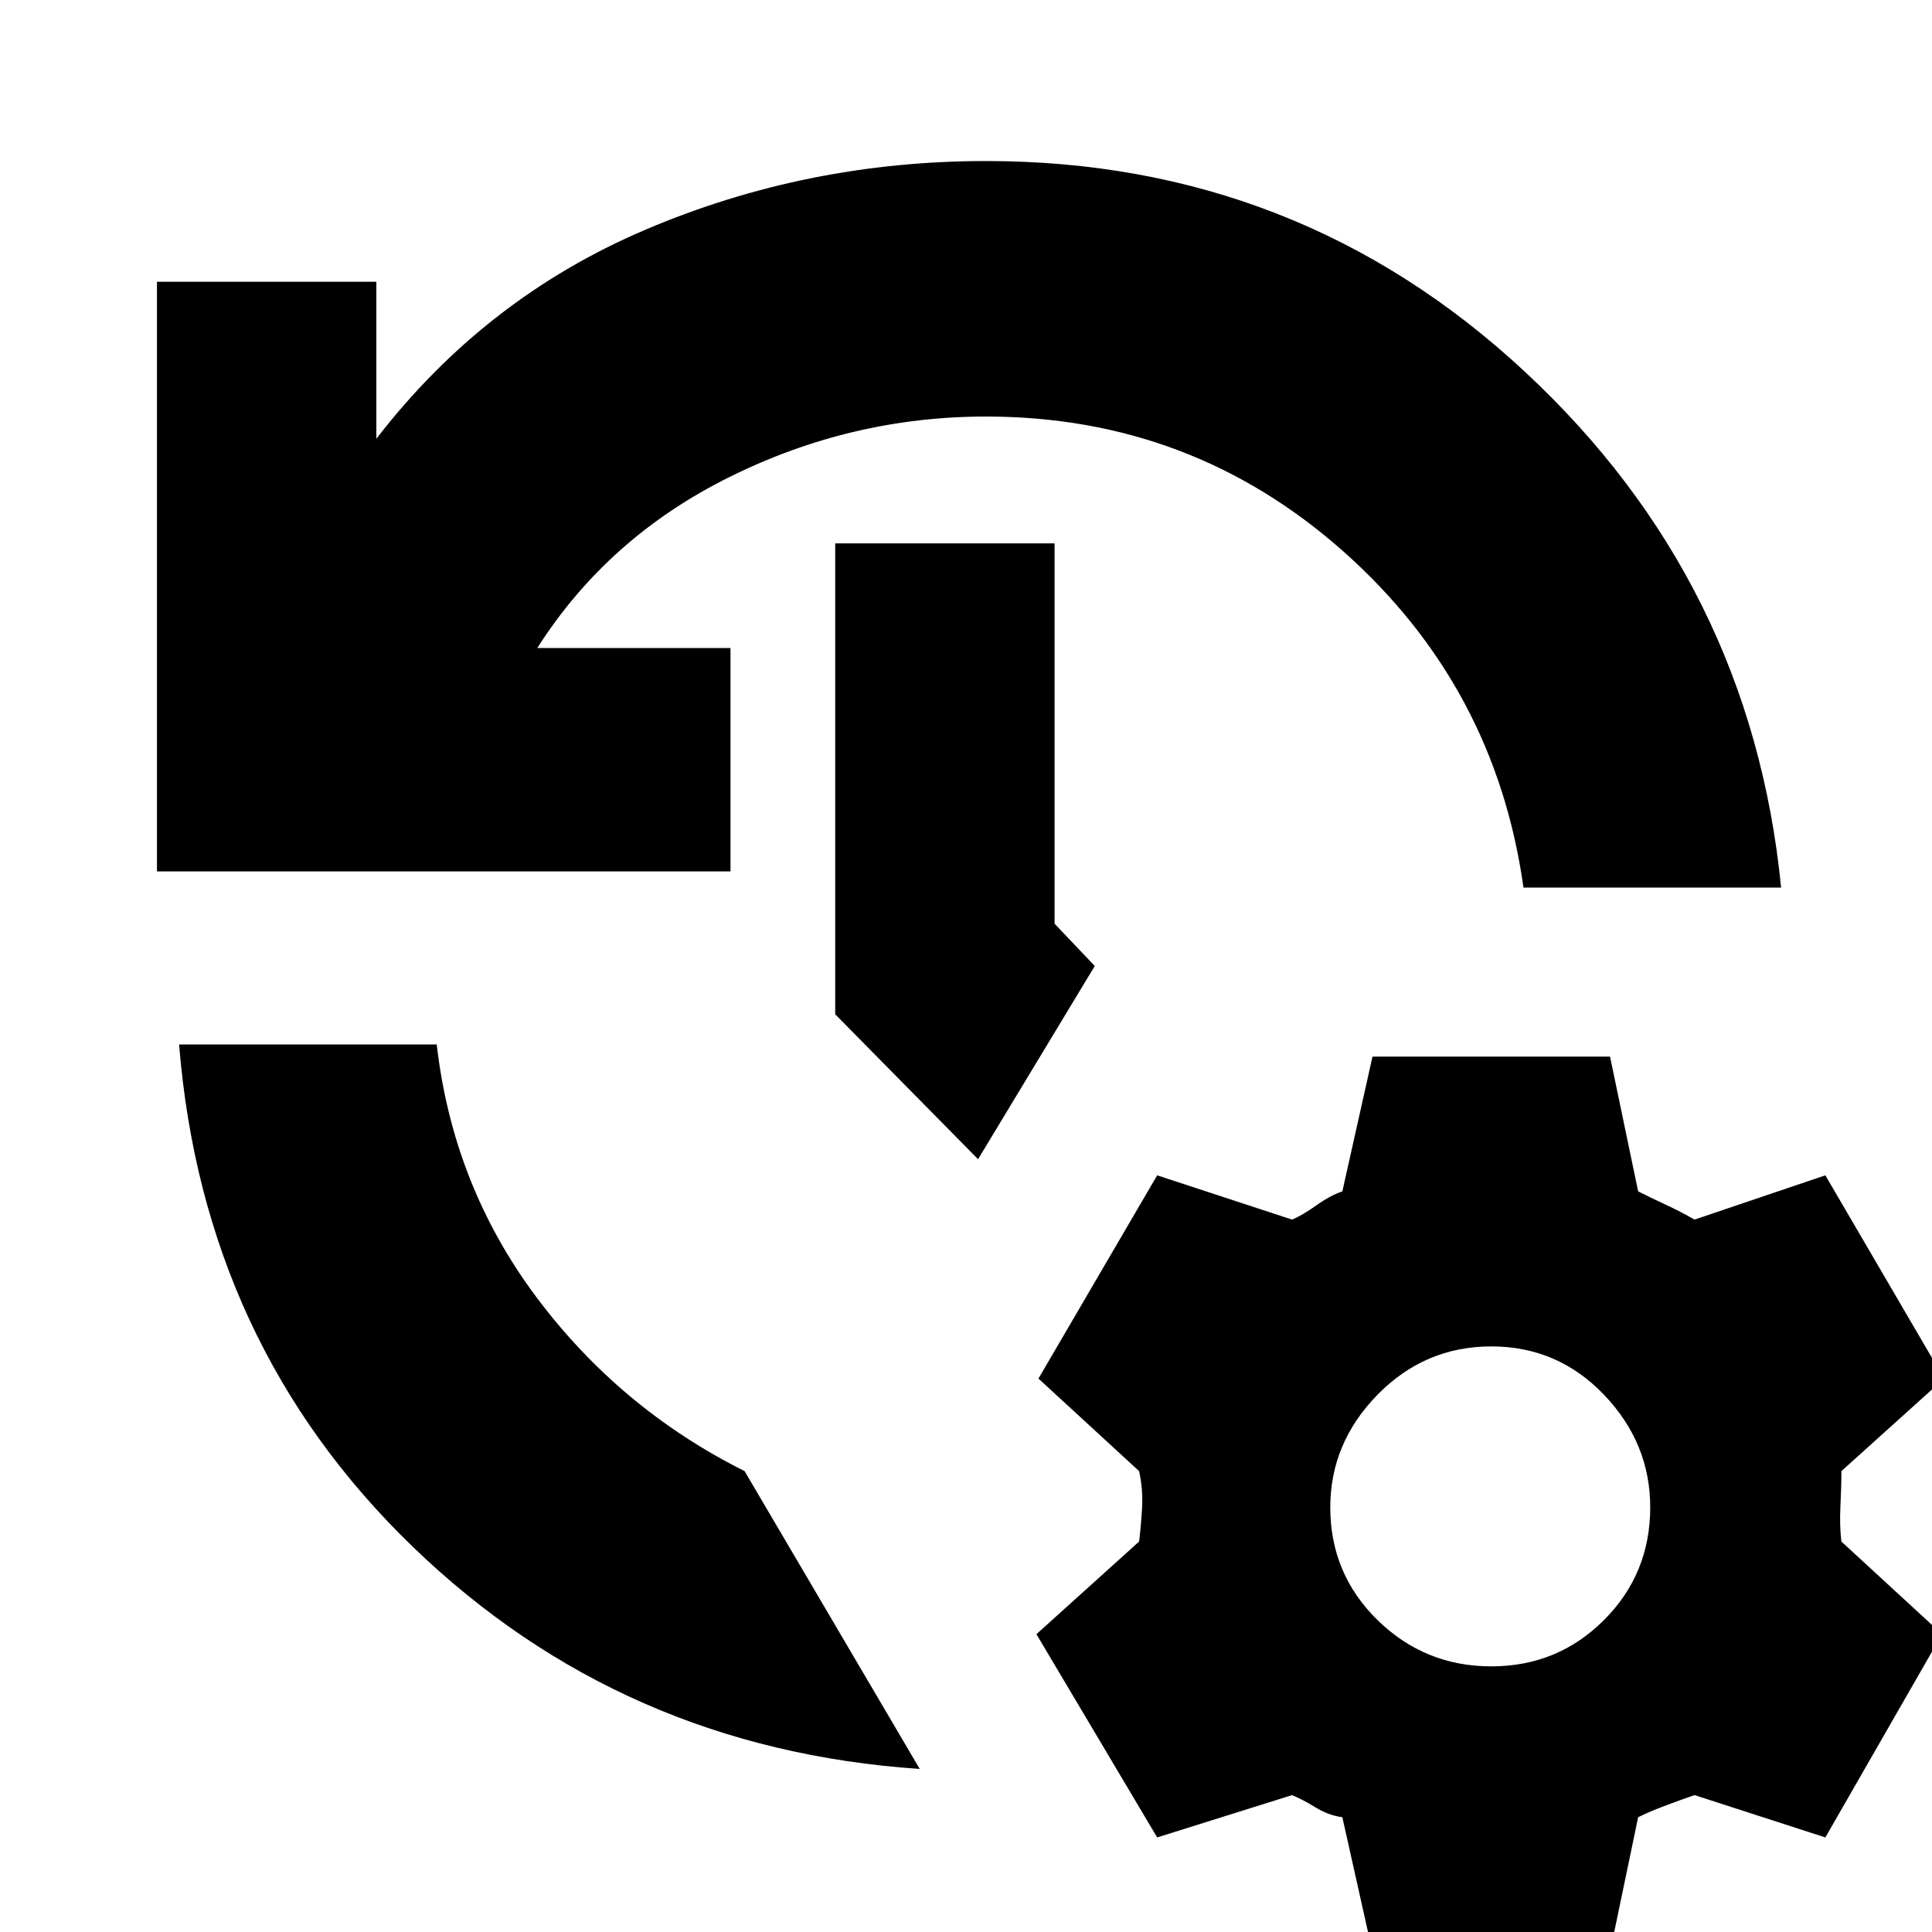 <svg xmlns="http://www.w3.org/2000/svg" height="20" width="20"><path d="M10.208 1.667Q13.438 1.667 15.781 3.844Q18.125 6.021 18.438 9.188Q18.438 9.188 18.438 9.188Q18.438 9.188 18.438 9.188H15.771Q15.771 9.188 15.771 9.188Q15.771 9.188 15.771 9.188Q15.479 7.104 13.906 5.708Q12.333 4.312 10.208 4.312Q8.812 4.312 7.552 4.938Q6.292 5.562 5.562 6.708H7.562V9.021H1.625V2.917H3.896V4.542Q5.021 3.083 6.688 2.375Q8.354 1.667 10.208 1.667ZM8.646 5.625H10.917V9.562L11.333 10L10.125 12L8.646 10.5ZM1.854 10.812H4.521Q4.688 12.271 5.552 13.427Q6.417 14.583 7.708 15.229L9.521 18.312Q9.521 18.312 9.521 18.312Q9.521 18.312 9.521 18.312Q6.438 18.104 4.271 16.01Q2.104 13.917 1.854 10.812ZM14.208 20.208 13.896 18.812Q13.75 18.792 13.615 18.708Q13.479 18.625 13.375 18.583L11.979 19.021L10.729 16.917L11.792 15.958Q11.812 15.792 11.823 15.604Q11.833 15.417 11.792 15.229L10.75 14.271L11.979 12.167L13.375 12.625Q13.479 12.583 13.625 12.479Q13.771 12.375 13.896 12.333L14.208 10.938H16.667L16.958 12.333Q17.083 12.396 17.24 12.469Q17.396 12.542 17.542 12.625L18.896 12.167L20.125 14.271L19.062 15.229Q19.062 15.396 19.052 15.594Q19.042 15.792 19.062 15.958L20.104 16.917L18.896 19.021L17.542 18.583Q17.417 18.625 17.25 18.688Q17.083 18.75 16.958 18.812L16.667 20.208ZM15.438 17.25Q16.125 17.25 16.604 16.771Q17.083 16.292 17.083 15.604Q17.083 14.938 16.604 14.438Q16.125 13.938 15.438 13.938Q14.75 13.938 14.26 14.438Q13.771 14.938 13.771 15.604Q13.771 16.292 14.26 16.771Q14.75 17.25 15.438 17.25Z"/></svg>